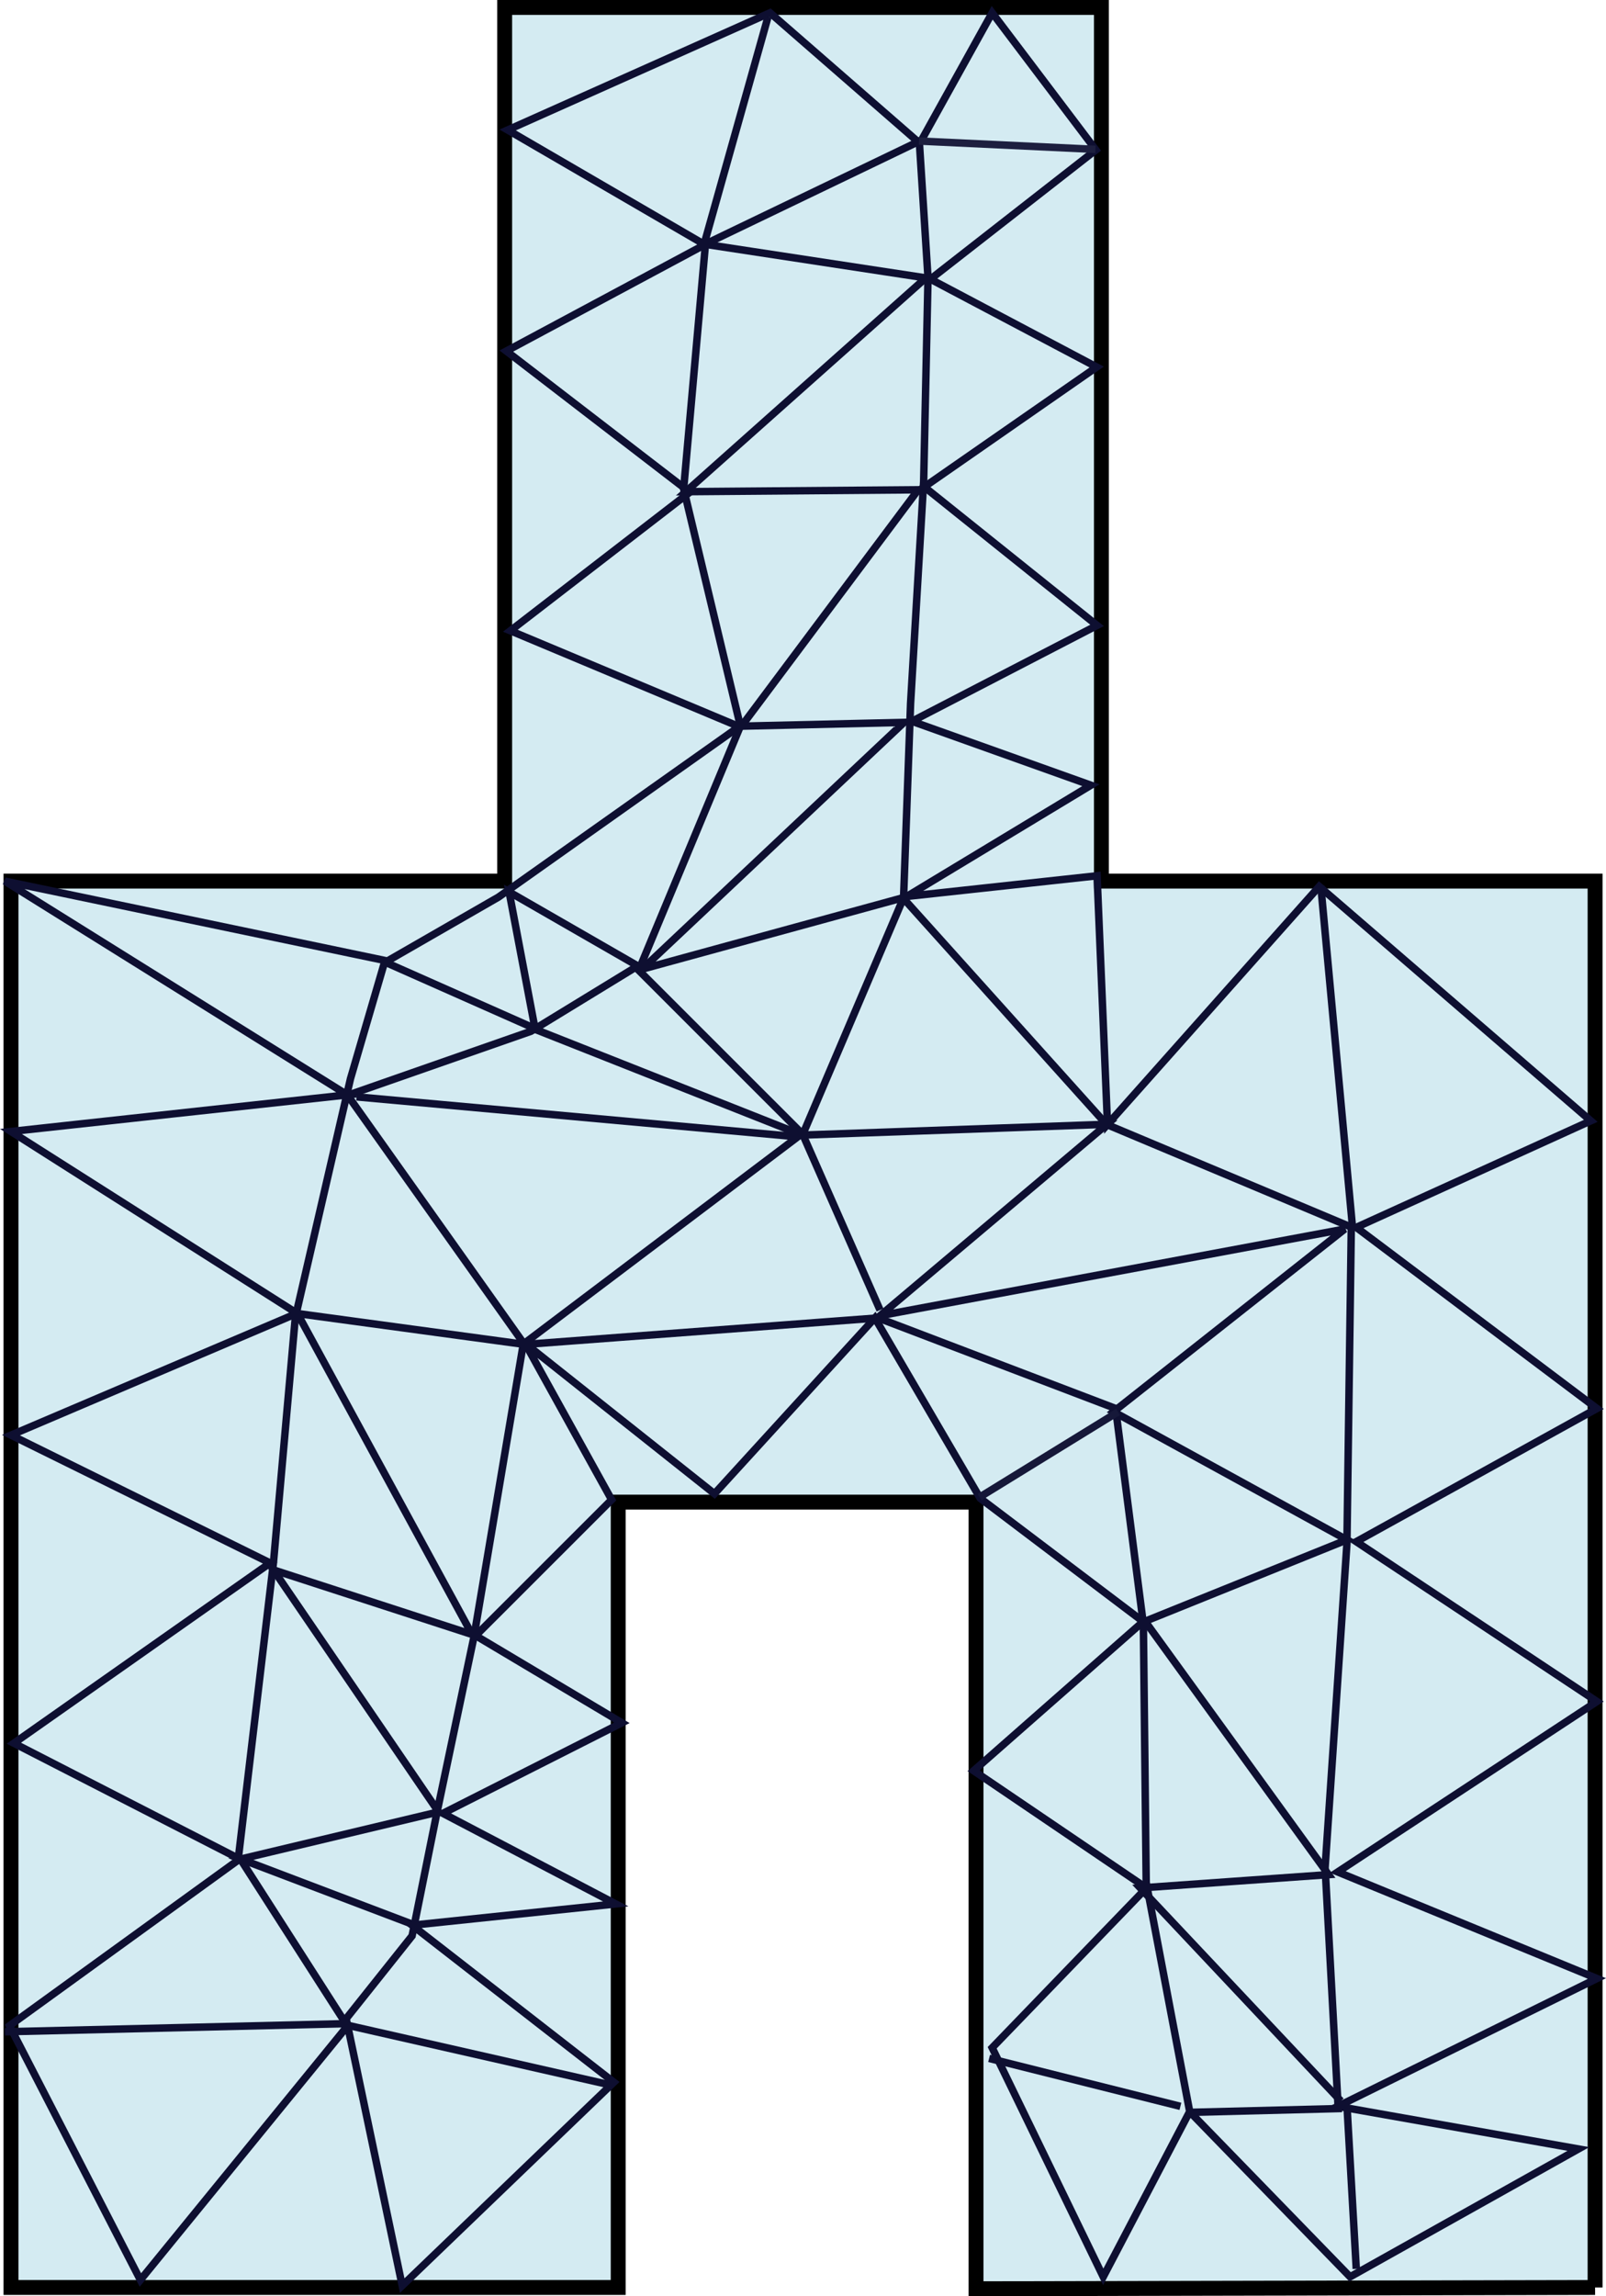 <?xml version="1.0" encoding="UTF-8" standalone="no"?>
<!-- Created with Inkscape (http://www.inkscape.org/) -->

<svg
   xmlns:dc="http://purl.org/dc/elements/1.1/"
   xmlns:cc="http://creativecommons.org/ns#"
   xmlns:rdf="http://www.w3.org/1999/02/22-rdf-syntax-ns#"
   xmlns:svg="http://www.w3.org/2000/svg"
   xmlns="http://www.w3.org/2000/svg"
   xmlns:sodipodi="http://sodipodi.sourceforge.net/DTD/sodipodi-0.dtd"
   xmlns:inkscape="http://www.inkscape.org/namespaces/inkscape"
   width="60.809mm"
   height="86.892mm"
   viewBox="0 0 215.464 307.886"
   id="svg2"
   version="1.1"
   inkscape:version="0.91 r13725"
   sodipodi:docname="meshedPeriod.svg"
   inkscape:export-filename="C:\Users\Piotr\Documents\GitHub\slowwavedevice\src\slowwavedevice\Resources\meshedPeriod.png"
   inkscape:export-xdpi="90"
   inkscape:export-ydpi="90">
  <defs
     id="defs4" />
  <sodipodi:namedview
     id="base"
     pagecolor="#ffffff"
     bordercolor="#666666"
     borderopacity="1.0"
     inkscape:pageopacity="0.0"
     inkscape:pageshadow="2"
     inkscape:zoom="0.98994949"
     inkscape:cx="74.274527"
     inkscape:cy="104.04612"
     inkscape:document-units="px"
     inkscape:current-layer="layer1"
     showgrid="false"
     showguides="false"
     inkscape:window-width="1280"
     inkscape:window-height="657"
     inkscape:window-x="-8"
     inkscape:window-y="-8"
     inkscape:window-maximized="1"
     fit-margin-top="0"
     fit-margin-left="0"
     fit-margin-right="0"
     fit-margin-bottom="0" />
  <g
     inkscape:label="Layer 1"
     inkscape:groupmode="layer"
     id="layer1"
     transform="translate(-141.447,-167.076)">
    <path
       id="use4161"
       style="fill:#d4ebf2;fill-opacity:1;fill-rule:evenodd;stroke:#000000;stroke-width:2;stroke-linecap:butt;stroke-linejoin:miter;stroke-miterlimit:4;stroke-dasharray:none;stroke-opacity:1"
       d="m 355.448,473.791 0,-188.571 -66.234,0 0,-117.143 -40.03,0 -40.03,0 0,117.143 -66.234,0 0,188.571 81.467,0 0,-105.302 48.006,0 0,105.472 83.056,-0.17"
       inkscape:connector-curvature="0"
       sodipodi:nodetypes="cccccccccccccc" />
    <path
       style="fill:none;fill-rule:evenodd;stroke:#0e0f31;stroke-width:1;stroke-linecap:butt;stroke-linejoin:miter;stroke-miterlimit:4;stroke-dasharray:none;stroke-opacity:1"
       d="m 223.801,446.271 -28.394,27.274 -7.318,-34.85 -27.808,34.093 -17.563,-34.093 30.882,-22.35 -30.296,-15.531 34.388,-24.166 -34.773,-17.143 38.377,-16.334 -38.377,-24.38 45.122,-4.911 -45.95,-28.661 51.332,10.714 14.903,-8.571 32.289,-22.857 -30.698,-12.857 24.075,-18.571 -24.611,-18.929 26.628,-14.264 -26.449,-15.379 35.195,-15.714 20.093,17.5 9.712,-17.5 13.912,18.393 -22.192,17.321 22.305,11.786 -23.133,16.071 23.182,18.571 -24.838,12.857 24.01,8.571 -24.7,14.911 25.528,-2.768 1.397,33.348 28.408,-31.92 36.429,31.429 -31.461,14.286 32.289,24.286 -32.289,17.857 32.289,21.429 -34.773,22.857 34.773,14.286 -34.773,17.143 32.289,5.714 -30.633,17.143 -21.526,-22.143 -11.591,22.143 -14.903,-30.714 20.698,-21.429 -23.182,-15.714 22.743,-20 -21.865,-16.535 -14.125,-24.179 -21.526,23.571 -25.403,-20.164 11.607,20.969 -18.237,18.224 19.614,11.685 -24.01,12.143 23.182,12.143 -27.322,2.857 z"
       id="path4171"
       inkscape:connector-curvature="0"
       sodipodi:nodetypes="cccccccccccccccccccccccccccccccccccccccccccccccccccccccccccccc" />
    <path
       style="fill:none;fill-rule:evenodd;stroke:#0e0f31;stroke-width:1px;stroke-linecap:butt;stroke-linejoin:miter;stroke-opacity:1"
       d="m 187.627,438.076 9.107,-11.429 3.312,-16.429 4.968,-23.571 6.623,-39.286 47.606,-3.571 31.875,12.143 3.726,28.929 0.38,34.639 5.854,30.81 19.905,-0.505 -1.756,-32.325 2.927,-43.437 0.585,-42.426 -32.843,-13.777 -27.229,-30.285 0.943,-26.144 1.756,-29.799 0.585,-27.274 -1.171,-18.331 -28.686,13.785 -2.927,32.83 7.611,31.82 -13.465,32.325 -17.563,-10.102 3.477,18.331 -20.18,-8.941 -4.58,15.657 -7.404,32.026 -2.927,32.83 -4.683,39.396 z"
       id="path4173"
       inkscape:connector-curvature="0"
       sodipodi:nodetypes="cccccccccccccccccccccccccccccccc" />
    <path
       style="fill:none;fill-rule:evenodd;stroke:#0e0f31;stroke-width:1px;stroke-linecap:butt;stroke-linejoin:miter;stroke-opacity:1"
       d="m 235.803,199.793 29.857,4.546 -32.199,28.663 31.174,-0.253 -23.71,31.694 21.807,-0.505 -35.126,33.083 35.076,-9.596 -13.572,31.848 40.846,-1.447 -30.444,25.663 62.349,-11.617 -31.028,24.496 31.321,17.173 -27.076,10.922 24.604,33.972 -25.252,1.786 26.908,28.571"
       id="path4175"
       inkscape:connector-curvature="0"
       sodipodi:nodetypes="cccccccccccccccccc" />
    <path
       style="fill:none;fill-rule:evenodd;stroke:#0e0f31;stroke-width:1px;stroke-linecap:butt;stroke-linejoin:miter;stroke-opacity:1"
       d="m 197.344,425.303 -23.597,-8.958 26.537,-6.32 -22.146,-32.445 26.637,8.649 -23.417,-43.026 30.443,4.135 -23.71,-33.398 24.588,-8.586 14.05,-8.586 22.402,22.388 10.383,23.574"
       id="path4177"
       inkscape:connector-curvature="0"
       sodipodi:nodetypes="cccccccccccc" />
    <path
       style="fill:none;fill-rule:evenodd;stroke:#0e0f31;stroke-width:1px;stroke-linecap:butt;stroke-linejoin:miter;stroke-opacity:1"
       d="m 211.727,347.244 36.753,-27.739 -59.197,-5.357"
       id="path4179"
       inkscape:connector-curvature="0"
       sodipodi:nodetypes="ccc" />
    <path
       style="fill:none;fill-rule:evenodd;stroke:#0e0f31;stroke-width:1px;stroke-linecap:butt;stroke-linejoin:miter;stroke-opacity:1"
       d="m 142.091,439.505 45.122,-1.071 36.177,8.214"
       id="path4181"
       inkscape:connector-curvature="0"
       sodipodi:nodetypes="ccc" />
    <path
       style="fill:none;fill-rule:evenodd;stroke:#0e0f31;stroke-width:1px;stroke-linecap:butt;stroke-linejoin:miter;stroke-opacity:1"
       d="m 274.146,443.076 25.666,6.429"
       id="path4183"
       inkscape:connector-curvature="0" />
    <path
       style="fill:none;fill-rule:evenodd;stroke:#0e0f31;stroke-width:1px;stroke-linecap:butt;stroke-linejoin:miter;stroke-opacity:1"
       d="m 322.166,449.505 1.242,21.786"
       id="path4185"
       inkscape:connector-curvature="0" />
    <path
       style="fill:none;fill-rule:evenodd;stroke:#0e0f31;stroke-width:1px;stroke-linecap:butt;stroke-linejoin:miter;stroke-opacity:1"
       d="m 213.263,305.102 35.945,14.224"
       id="path4187"
       inkscape:connector-curvature="0"
       sodipodi:nodetypes="cc" />
    <path
       style="fill:none;fill-rule:evenodd;stroke:#0e0f31;stroke-width:1px;stroke-linecap:butt;stroke-linejoin:miter;stroke-opacity:1"
       d="m 322.892,331.521 -4.244,-45.678"
       id="path4143"
       inkscape:connector-curvature="0"
       sodipodi:nodetypes="cc" />
    <path
       style="fill:none;fill-rule:evenodd;stroke:#0e0f31;stroke-width:1px;stroke-linecap:butt;stroke-linejoin:miter;stroke-opacity:1"
       d="m 244.485,169.338 -8.59,30.536"
       id="path4145"
       inkscape:connector-curvature="0" />
    <path
       style="fill:none;fill-rule:evenodd;stroke:#161839;stroke-width:1px;stroke-linecap:butt;stroke-linejoin:miter;stroke-opacity:1"
       d="m 291.447,356.391 -18.571,11.429"
       id="path4147"
       inkscape:connector-curvature="0" />
    <path
       style="fill:none;fill-rule:evenodd;stroke:#1d1f3f;stroke-width:1px;stroke-linecap:butt;stroke-linejoin:miter;stroke-opacity:1"
       d="m 264.751,185.989 23.661,1.116"
       id="path4149"
       inkscape:connector-curvature="0"
       sodipodi:nodetypes="cc" />
  </g>
</svg>
